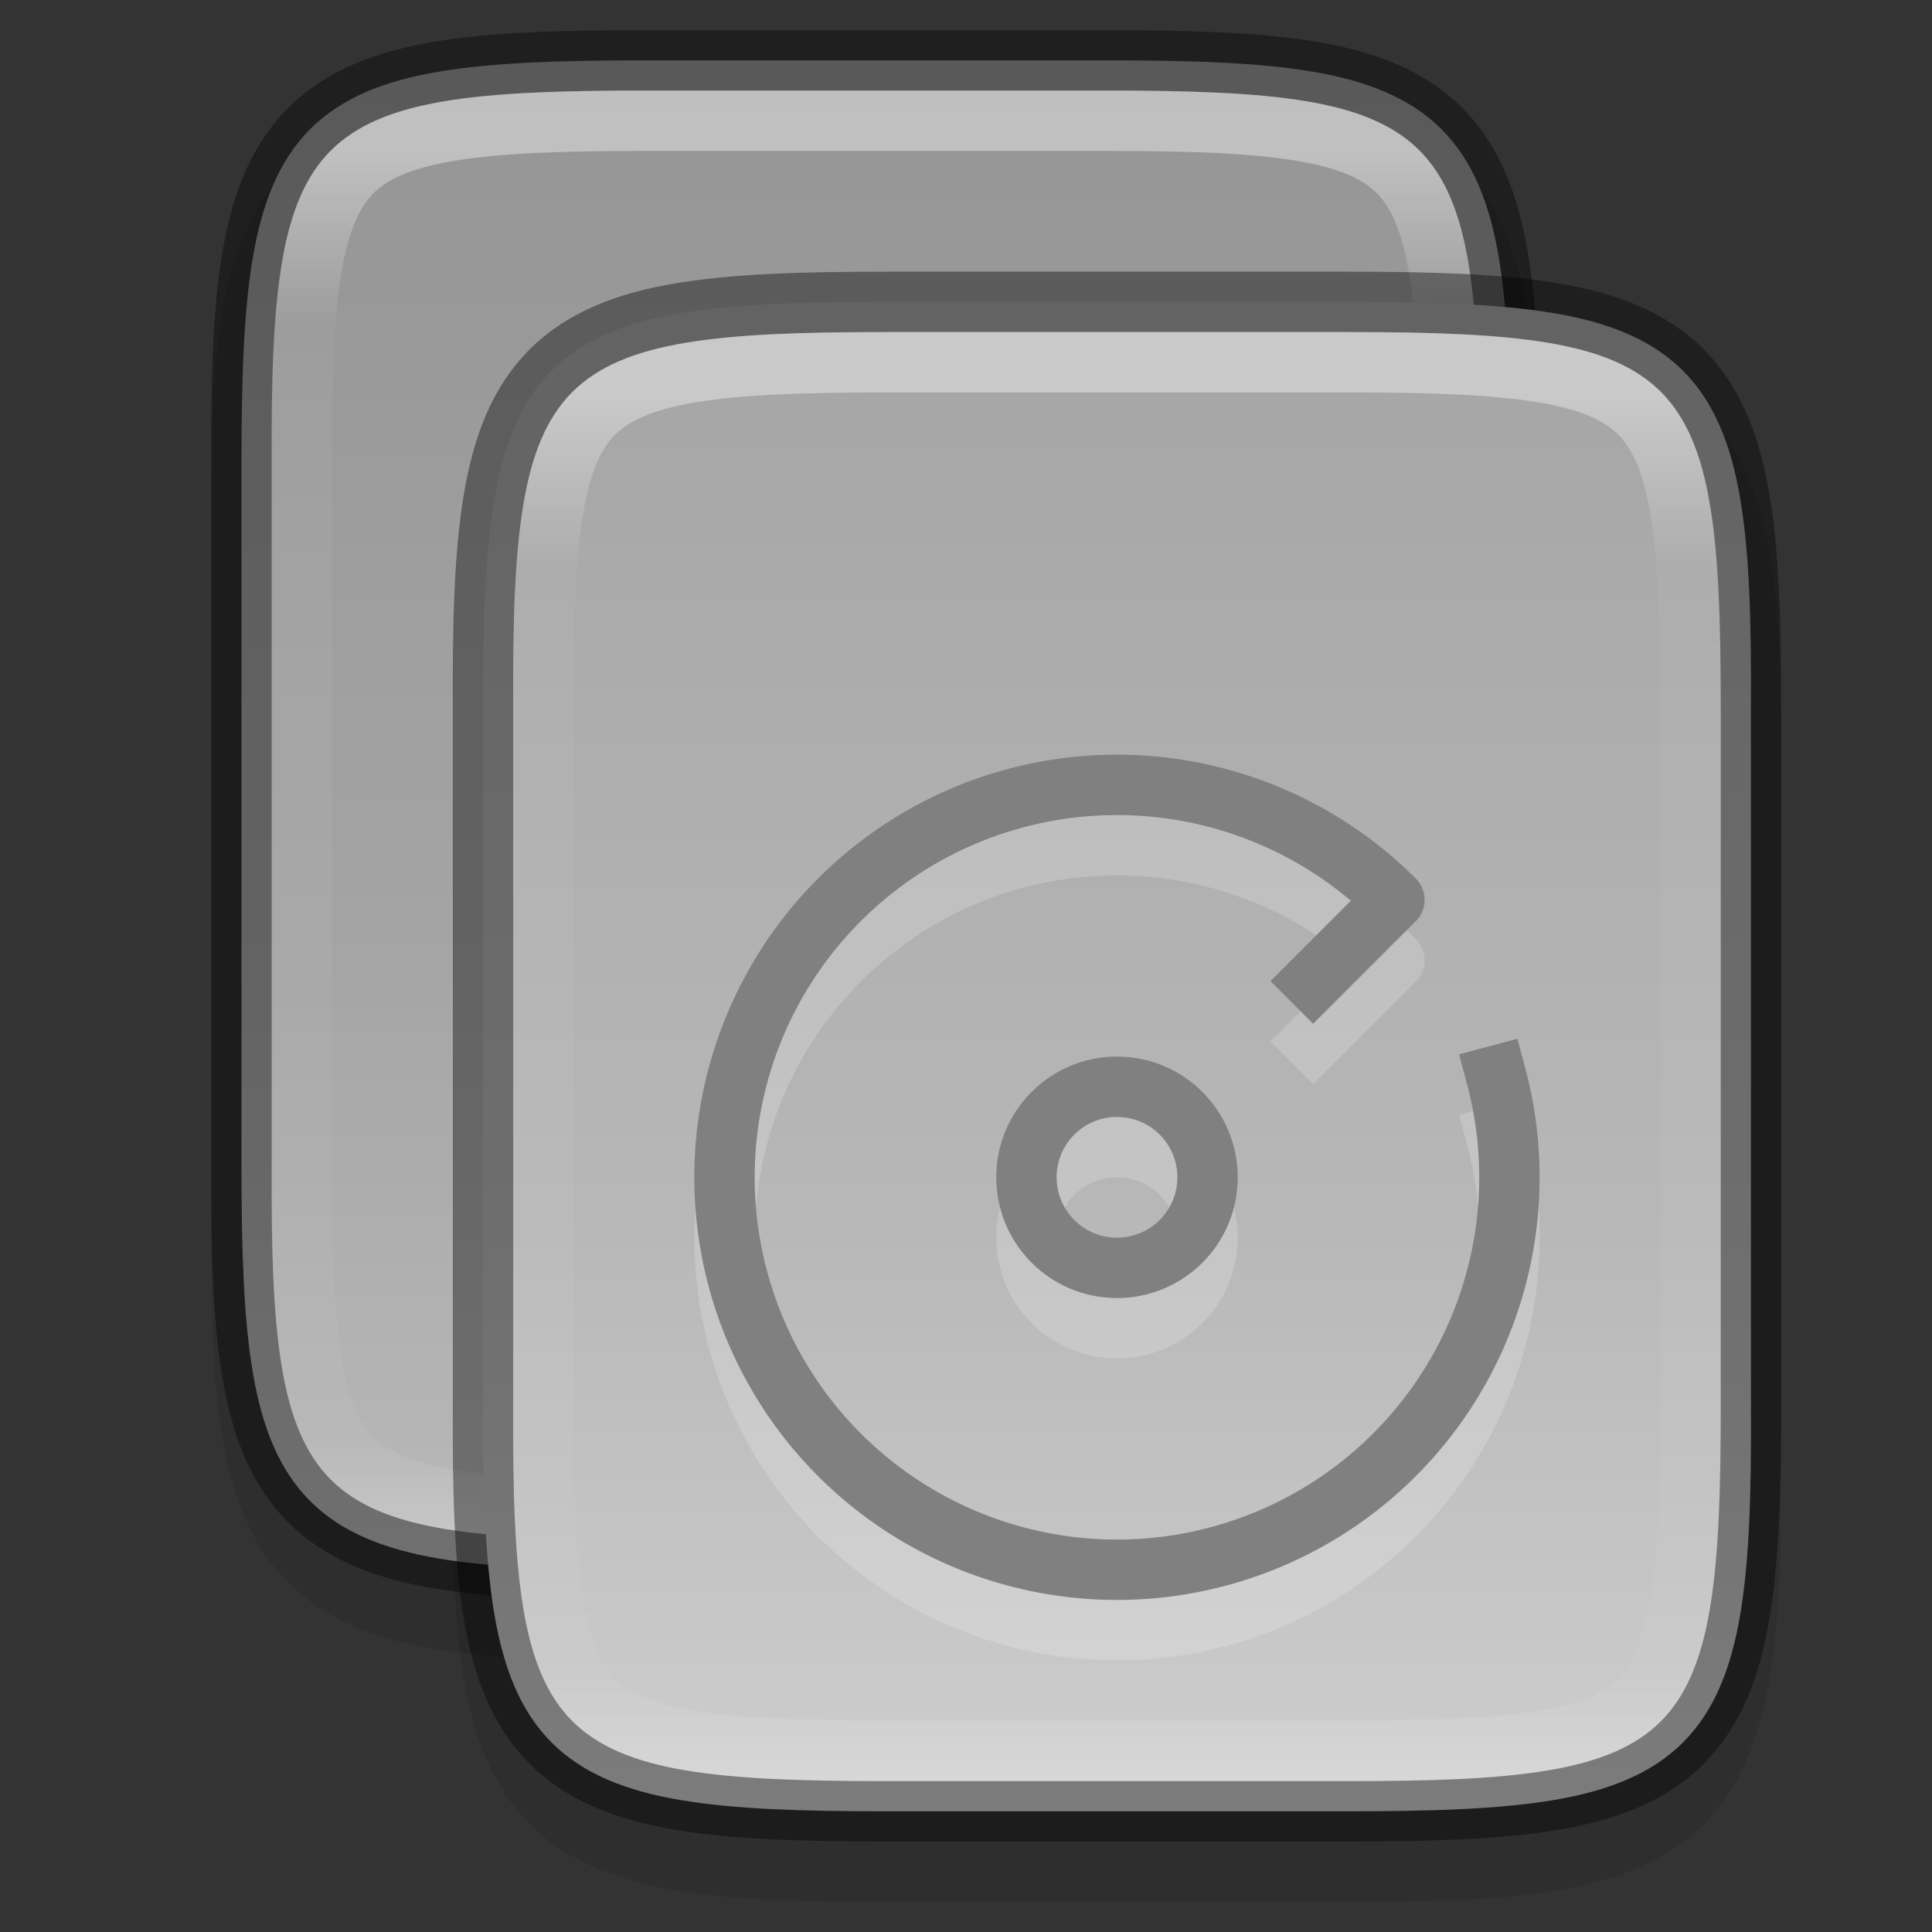 <svg id="svg8" height="32" width="32" xmlns="http://www.w3.org/2000/svg" xmlns:xlink="http://www.w3.org/1999/xlink">
  <rect width="100%" height="100%" fill="#333333" stroke="none"/>
  <linearGradient id="linearGradient4338-3">
    <stop id="stop4342-7" offset="0" stop-color="#999"/>
    <stop id="stop932" offset=".613" stop-color="#b7b7b7"/>
    <stop id="stop4340-0" offset="1" stop-color="#dbdbdb"/>
  </linearGradient>
  <linearGradient id="linearGradient969-3" gradientUnits="userSpaceOnUse" x1="336" x2="336" y1="139" y2="162">
    <stop id="stop923" offset="0" stop-color="#fff"/>
    <stop id="stop933" offset=".125" stop-color="#fff" stop-opacity=".098"/>
    <stop id="stop931" offset=".925" stop-color="#fff" stop-opacity=".098"/>
    <stop id="stop925" offset="1" stop-color="#fff" stop-opacity=".498"/>
  </linearGradient>
  <clipPath id="clipPath3217">
    <path id="path3219" d="m334.193 138c-5.615 0-6.22.577-6.192 6.204v4.796 6.797c-.028 5.627.577 6.204 6.192 6.204h7.615c5.615 0 6.192-.577 6.192-6.204v-6.797-4.796c0-5.627-.577-6.204-6.192-6.204z"/>
  </clipPath>
  <linearGradient id="linearGradient924-5" gradientTransform="matrix(0 -.072 -.072 0 39.63 33.318)" gradientUnits="userSpaceOnUse" x1="524.611" x2="-30.266" xlink:href="#linearGradient4338-3" y1="320.848" y2="320.848"/>
  <clipPath id="clipPath3217-4">
    <path id="path3219-8" d="m334.193 138c-5.615 0-6.22.577-6.192 6.204v4.796 6.797c-.028 5.627.577 6.204 6.192 6.204h7.615c5.615 0 6.192-.577 6.192-6.204v-6.797-4.796c0-5.627-.577-6.204-6.192-6.204z"/>
  </clipPath>
  <linearGradient id="linearGradient924-1" gradientTransform="matrix(0 -.072 -.072 0 35.63 29.318)" gradientUnits="userSpaceOnUse" x1="524.611" x2="-30.266" xlink:href="#linearGradient4338-3" y1="320.848" y2="320.848"/>
  <path id="path999" d="m14.695 5.499c-1.421 0-2.549.031-3.506.191-.957.161-1.791.473-2.412 1.092s-.936 1.456-1.096 2.414c-.159.958-.187 2.087-.18 3.512v4.792 6.797c-.007 1.421.021 2.55.18 3.506.159.958.475 1.795 1.096 2.414s1.455.931 2.412 1.092c.957.161 2.085.191 3.506.191h7.615c1.421 0 2.547-.031 3.502-.191.955-.161 1.788-.474 2.406-1.094.618-.62.931-1.454 1.092-2.41.16-.957.191-2.084.191-3.508v-6.797-4.797c0-1.424-.031-2.551-.191-3.508-.16-.957-.473-1.791-1.092-2.41-.618-.62-1.451-.933-2.406-1.094-.955-.161-2.081-.191-3.502-.191z" opacity=".1"/>
  <path id="path999-9" d="m10.695 1.499c-1.421 0-2.549.031-3.506.191-.957.161-1.791.473-2.412 1.092s-.936 1.456-1.096 2.414c-.159.958-.187 2.087-.18 3.512v4.792 6.797c-.007 1.421.021 2.55.18 3.506.159.958.475 1.795 1.096 2.414s1.455.931 2.412 1.092c.957.161 2.085.191 3.506.191h7.615c1.421 0 2.547-.031 3.502-.191.955-.161 1.788-.474 2.406-1.094.618-.62.931-1.454 1.092-2.41.16-.957.191-2.084.191-3.508v-6.797-4.797c0-1.424-.031-2.551-.191-3.508-.16-.957-.473-1.791-1.092-2.41-.618-.62-1.451-.933-2.406-1.094-.955-.161-2.081-.191-3.502-.191z" opacity=".1"/>
  <path id="path922-0" d="m18.307 1c1.412 0 2.522.034 3.424.186.901.151 1.62.432 2.143.953.523.521.803 1.239.953 2.141.15.902.181 2.01.174 3.426v4.794 6.797c.007 1.415-.024 2.523-.174 3.424-.15.902-.43 1.619-.953 2.141-.523.521-1.241.802-2.143.953s-2.011.186-3.424.186h-7.615c-1.412 0-2.518-.034-3.418-.186-.899-.151-1.616-.431-2.137-.953s-.8-1.238-.951-2.139c-.151-.901-.186-2.011-.186-3.426v-6.797-4.796c0-1.415.034-2.525.186-3.426.151-.901.43-1.617.951-2.139.521-.522 1.237-.802 2.137-.953s2.006-.186 3.418-.186z" fill="url(#linearGradient924-1)"/>
  <path id="path922-0-6" d="m18.307 1c1.412 0 2.522.034 3.424.186.901.151 1.62.432 2.143.953.523.521.803 1.239.953 2.141.15.902.181 2.01.174 3.426v4.794 6.797c.007 1.415-.024 2.523-.174 3.424-.15.902-.43 1.619-.953 2.141-.523.521-1.241.802-2.143.953s-2.011.186-3.424.186h-7.615c-1.412 0-2.518-.034-3.418-.186-.899-.151-1.616-.431-2.137-.953s-.8-1.238-.951-2.139c-.151-.901-.186-2.011-.186-3.426v-6.797-4.796c0-1.415.034-2.525.186-3.426.151-.901.43-1.617.951-2.139.521-.522 1.237-.802 2.137-.953s2.006-.186 3.418-.186z" opacity=".1"/>
  <path id="path1089-8" d="m10.694 1c-1.412 0-2.522.034-3.424.186-.901.151-1.62.432-2.143.953-.523.521-.803 1.239-.953 2.141-.15.902-.181 2.01-.174 3.426v4.794 6.797c-.007 1.415.024 2.523.174 3.424.15.902.43 1.619.953 2.141.523.521 1.241.802 2.143.953s2.011.186 3.424.186h7.615c1.412 0 2.518-.034 3.418-.186.899-.151 1.616-.431 2.137-.953s.8-1.238.951-2.139c.151-.901.186-2.011.186-3.426v-6.797-4.796c0-1.415-.034-2.525-.186-3.426-.151-.901-.43-1.617-.951-2.139-.521-.522-1.237-.802-2.137-.953s-2.006-.186-3.418-.186z" fill="none" opacity=".4" stroke="#000"/>
  <path id="path939-8" clip-path="url(#clipPath3217-4)" d="m334.193 138c-5.615 0-6.22.577-6.192 6.204v4.796 6.797c-.028 5.627.577 6.204 6.192 6.204h7.615c5.615 0 6.192-.577 6.192-6.204v-6.797-4.796c0-5.627-.577-6.204-6.192-6.204z" fill="none" opacity=".4" stroke="url(#linearGradient969-3)" stroke-width="2" transform="translate(-323.499 -136.5)"/>
  <path id="path922-1" d="m22.307 5c1.412 0 2.522.034 3.424.186.901.151 1.62.432 2.143.953.523.521.803 1.239.953 2.141.15.902.181 2.01.174 3.426v4.794 6.797c.007 1.415-.024 2.523-.174 3.424-.15.902-.43 1.619-.953 2.141-.523.521-1.241.802-2.143.953s-2.011.186-3.424.186h-7.615c-1.412 0-2.518-.034-3.418-.186-.899-.151-1.616-.431-2.137-.953s-.8-1.238-.951-2.139c-.151-.901-.186-2.011-.186-3.426v-6.797-4.796c0-1.415.034-2.525.186-3.426.151-.901.43-1.617.951-2.139.521-.522 1.237-.802 2.137-.953s2.006-.186 3.418-.186z" fill="url(#linearGradient924-5)"/>
  <g fill="none">
    <ellipse id="circle983-2" cx="18.501" cy="20.5" opacity=".2" rx="1.5" ry="1.5" stroke="#fbfbfb" stroke-linecap="square" stroke-linejoin="round"/>
    <path id="path981-7" d="m24.779 18.817a6.5 6.5 0 0 1 -3.791 7.688 6.5 6.5 0 0 1 -8.117-2.755 6.5 6.5 0 0 1 1.672-8.407 6.5 6.5 0 0 1 8.553.561l-1.346 1.346" opacity=".2" stroke="#fbfbfb" stroke-linecap="square" stroke-linejoin="round"/>
    <path id="path975-0" d="m24.779 17.817a6.5 6.5 0 0 1 -3.791 7.688 6.5 6.5 0 0 1 -8.117-2.755 6.5 6.5 0 0 1 1.672-8.407 6.5 6.5 0 0 1 8.553.561l-1.346 1.346" stroke="#808080" stroke-linecap="square" stroke-linejoin="round"/>
    <ellipse id="path979-9" cx="18.501" cy="19.5" rx="1.5" ry="1.5" stroke="#808080" stroke-linecap="square" stroke-linejoin="round"/>
    <path id="path1089-3" d="m14.694 5c-1.412 0-2.522.034-3.424.186-.901.151-1.62.432-2.143.953-.523.521-.803 1.239-.953 2.141-.15.902-.181 2.01-.174 3.426v4.794 6.797c-.007 1.415.024 2.523.174 3.424.15.902.43 1.619.953 2.141.523.521 1.241.802 2.143.953s2.011.186 3.424.186h7.615c1.412 0 2.518-.034 3.418-.186.899-.151 1.616-.431 2.137-.953s.8-1.238.951-2.139c.151-.901.186-2.011.186-3.426v-6.797-4.796c0-1.415-.034-2.525-.186-3.426-.151-.901-.43-1.617-.951-2.139-.521-.522-1.237-.802-2.137-.953s-2.006-.186-3.418-.186z" opacity=".4" stroke="#000"/>
    <path id="path939-6" clip-path="url(#clipPath3217)" d="m334.193 138c-5.615 0-6.22.577-6.192 6.204v4.796 6.797c-.028 5.627.577 6.204 6.192 6.204h7.615c5.615 0 6.192-.577 6.192-6.204v-6.797-4.796c0-5.627-.577-6.204-6.192-6.204z" opacity=".4" stroke="url(#linearGradient969-3)" stroke-width="2" transform="translate(-319.499 -132.5)"/>
  </g>
</svg>
